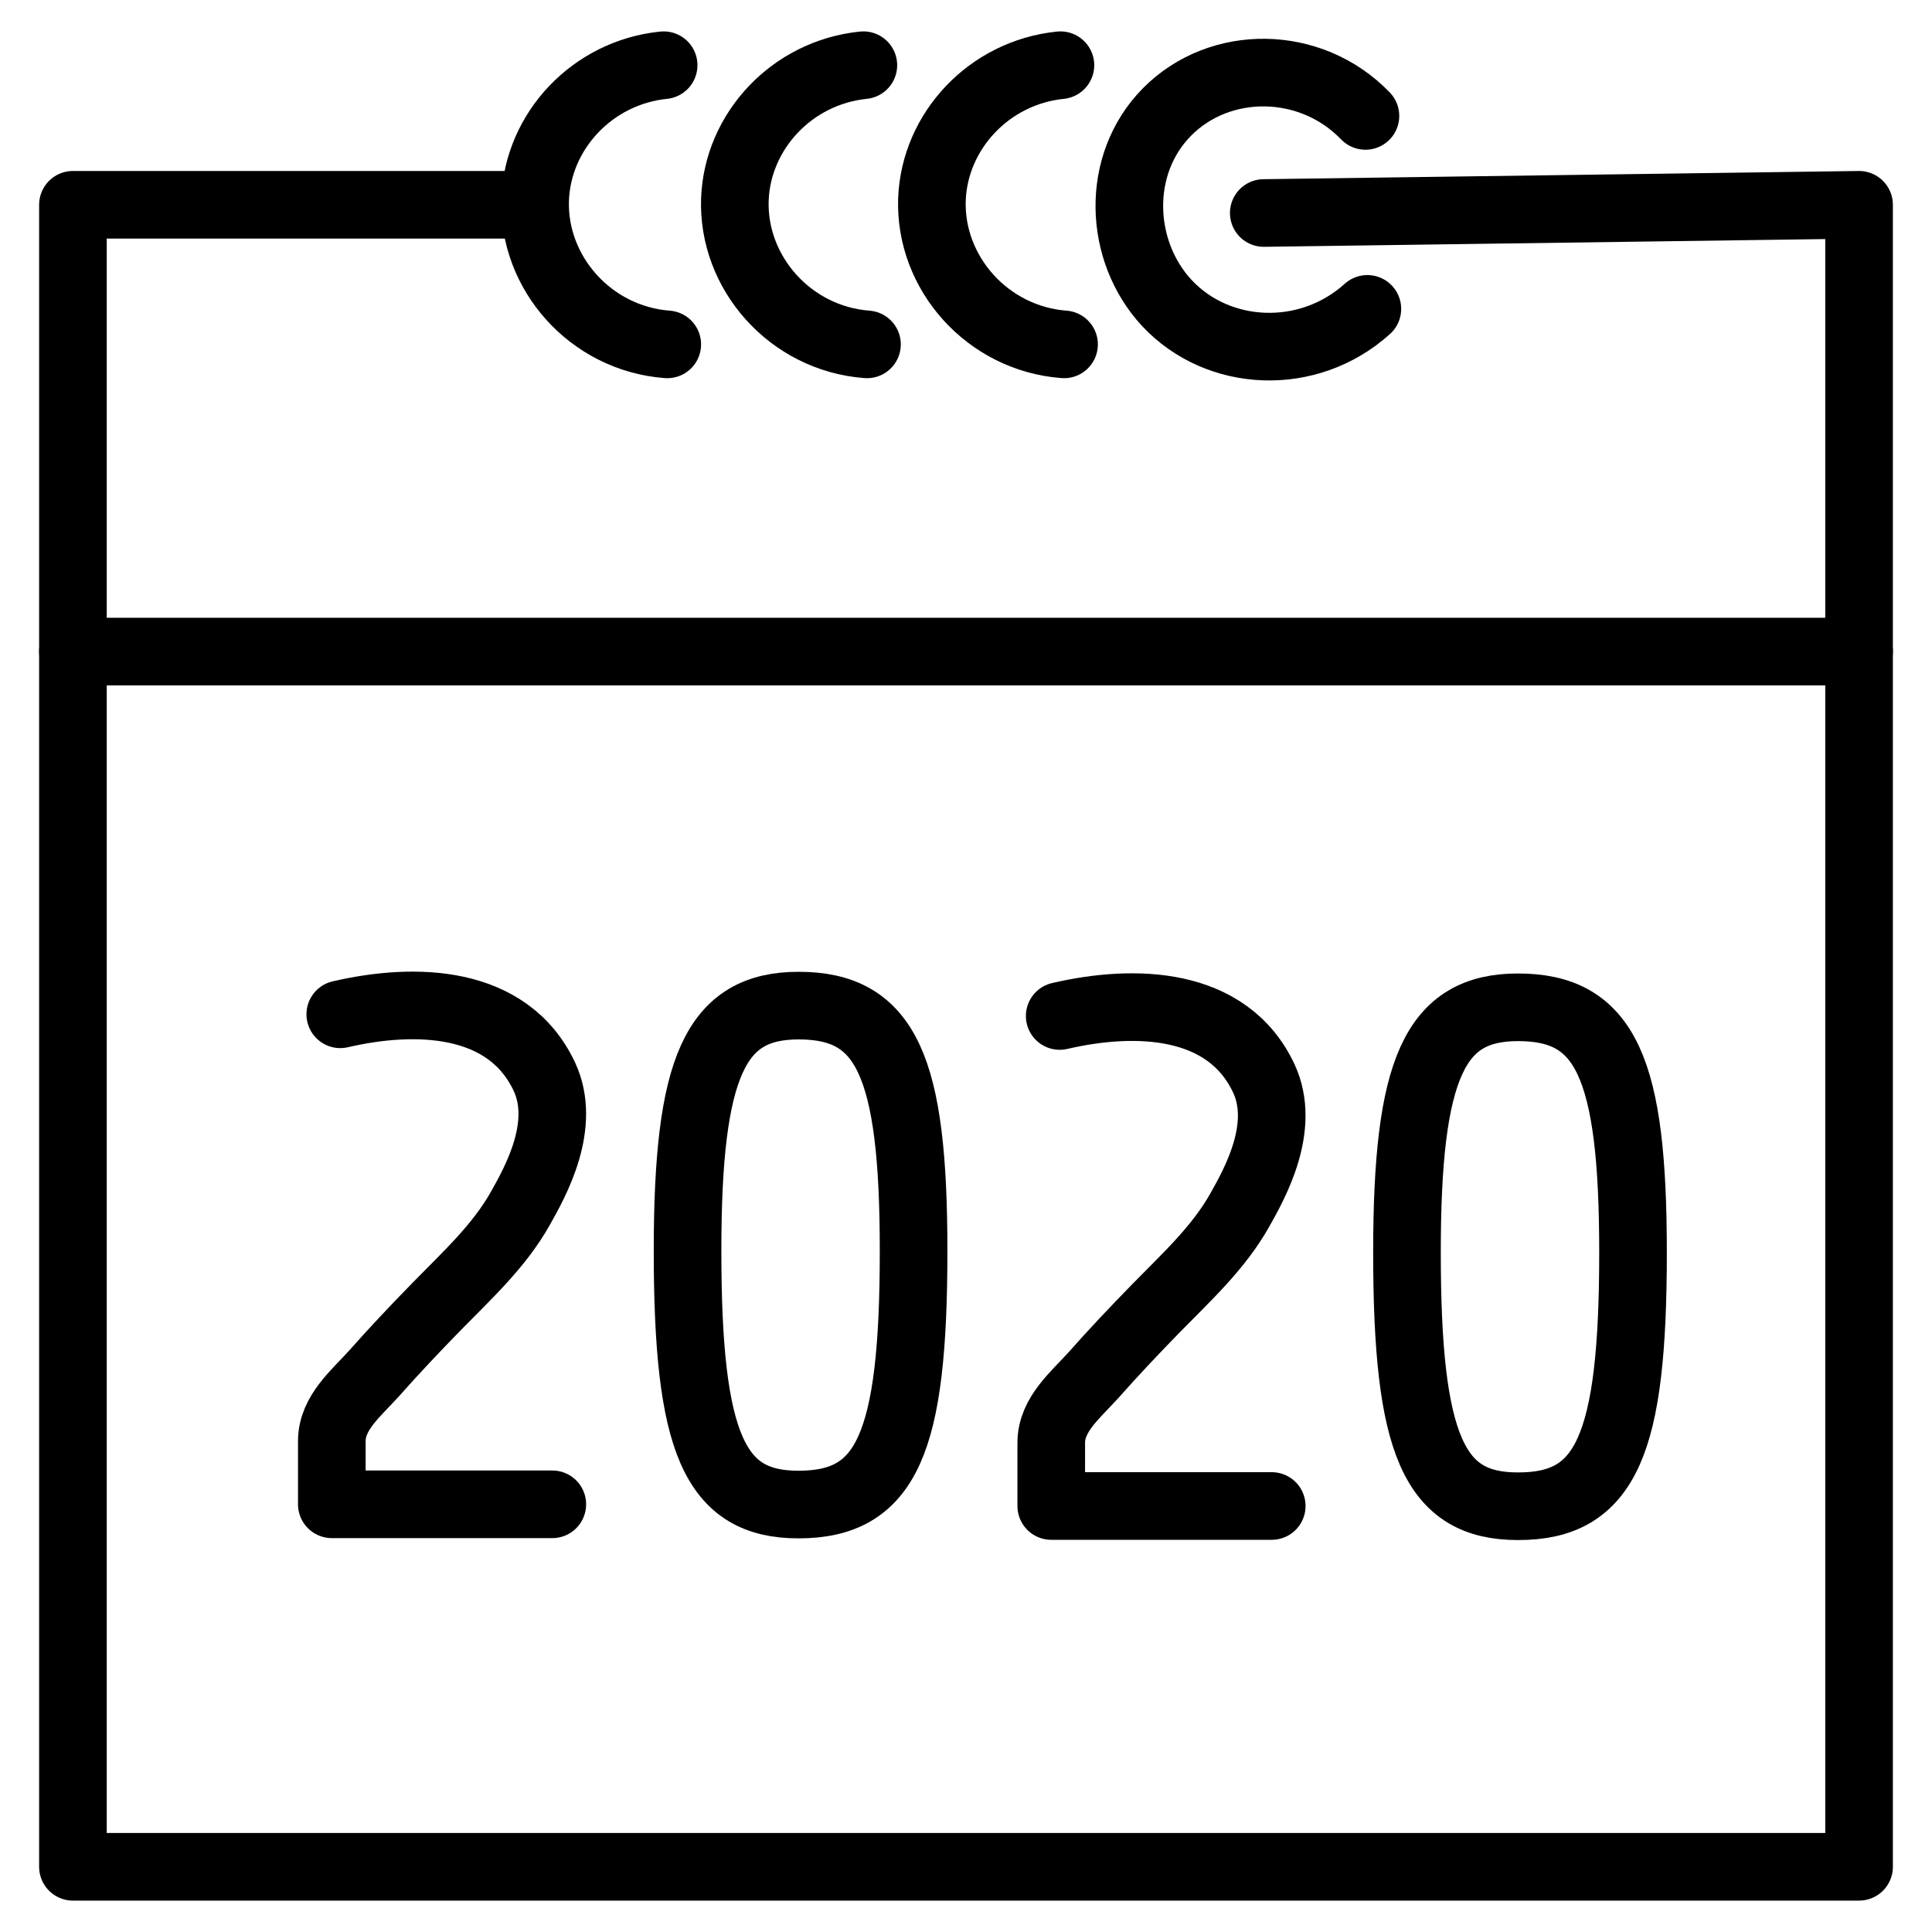 <?xml version="1.0" encoding="utf-8"?>
<!-- Generator: Adobe Illustrator 19.1.0, SVG Export Plug-In . SVG Version: 6.00 Build 0)  -->
<svg version="1.1" stroke="#000" id="Layer_2" xmlns="http://www.w3.org/2000/svg" xmlns:xlink="http://www.w3.org/1999/xlink" x="0px" y="0px"
	 viewBox="0 0 800 800" width="800px" height="800px" style="enable-background:new 0 0 800 800;" xml:space="preserve">

<g>
	<g>
		<g>
			<path fill="none" stroke-width="28" stroke-linecap="round" stroke-linejoin="round" stroke-miterlimit="10" d="M565.4,48c-22.8-23.6-60.4-23.7-82.2-1.6c-21.5,21.8-20,57.6,0,79.1c21.2,22.7,58.5,24.5,83,2.4"/>
			<path fill="none" stroke-width="28" stroke-linecap="round" stroke-linejoin="round" stroke-miterlimit="10" d="M439.1,27c-29.5,3-52.1,27.2-53.2,55.5c-1.1,30.4,22.9,57.7,54.7,60.1"/>
			<path fill="none" stroke-width="28" stroke-linecap="round" stroke-linejoin="round" stroke-miterlimit="10" d="M357.5,27c-29.5,3-52.1,27.2-53.2,55.5c-1.1,30.4,22.9,57.7,54.7,60.1"/>
			<path fill="none" stroke-width="28" stroke-linecap="round" stroke-linejoin="round" stroke-miterlimit="10" d="M274.8,27c-29.5,3-52.1,27.2-53.2,55.5c-1.1,30.4,22.9,57.7,54.7,60.1"/>
		</g>
		<polyline fill="none" stroke-width="28" stroke-linecap="round" stroke-linejoin="round" stroke-miterlimit="10" points="221.3,84.8 30.2,84.8 30.2,773 769.8,773 769.8,84.8 523.3,88.2 		"/>
	</g>
	<g>
		<line fill="none" stroke-width="28" stroke-linecap="round" stroke-linejoin="round" stroke-miterlimit="10" x1="30.2" y1="269.8" x2="769.8" y2="269.8"/>
		<path fill="none" stroke-width="28" stroke-linecap="round" stroke-linejoin="round" stroke-miterlimit="10" d="M140.9,420c31-7.2,69.4-6.3,84.5,25.8c9.4,20.1-3.7,43.5-9.9,54.5c-8.8,15.7-22.2,27.9-34.6,40.6
			c-8.9,9.1-17.6,18.3-26,27.8c-7.3,8.1-17.5,16.3-17.5,28v26.2h91.3"/>
		<path fill="none" stroke-width="28" stroke-linecap="round" stroke-linejoin="round" stroke-miterlimit="10" d="M378.3,517.9c0-76.6-11.4-101.5-47.6-101.5c-34.5,0-46,25.1-46,101.5c0,79.9,11.2,105.1,45.9,105.1
			C367.2,623,378.3,597.8,378.3,517.9z"/>
		<path fill="none" stroke-width="28" stroke-linecap="round" stroke-linejoin="round" stroke-miterlimit="10" d="M438.8,420.7c31-7.2,69.4-6.3,84.5,25.8c9.4,20.1-3.7,43.5-9.9,54.5c-8.8,15.7-22.2,27.9-34.6,40.6
			c-8.9,9.1-17.6,18.3-26,27.8c-7.3,8.1-17.5,16.3-17.5,28v26.2h91.3"/>
		<path fill="none" stroke-width="28" stroke-linecap="round" stroke-linejoin="round" stroke-miterlimit="10" d="M676.2,518.6c0-76.6-11.4-101.5-47.6-101.5c-34.5,0-46,25.1-46,101.5c0,79.9,11.2,105.1,45.9,105.1
			C665,623.8,676.2,598.5,676.2,518.6z"/>
	</g>
</g>
</svg>
